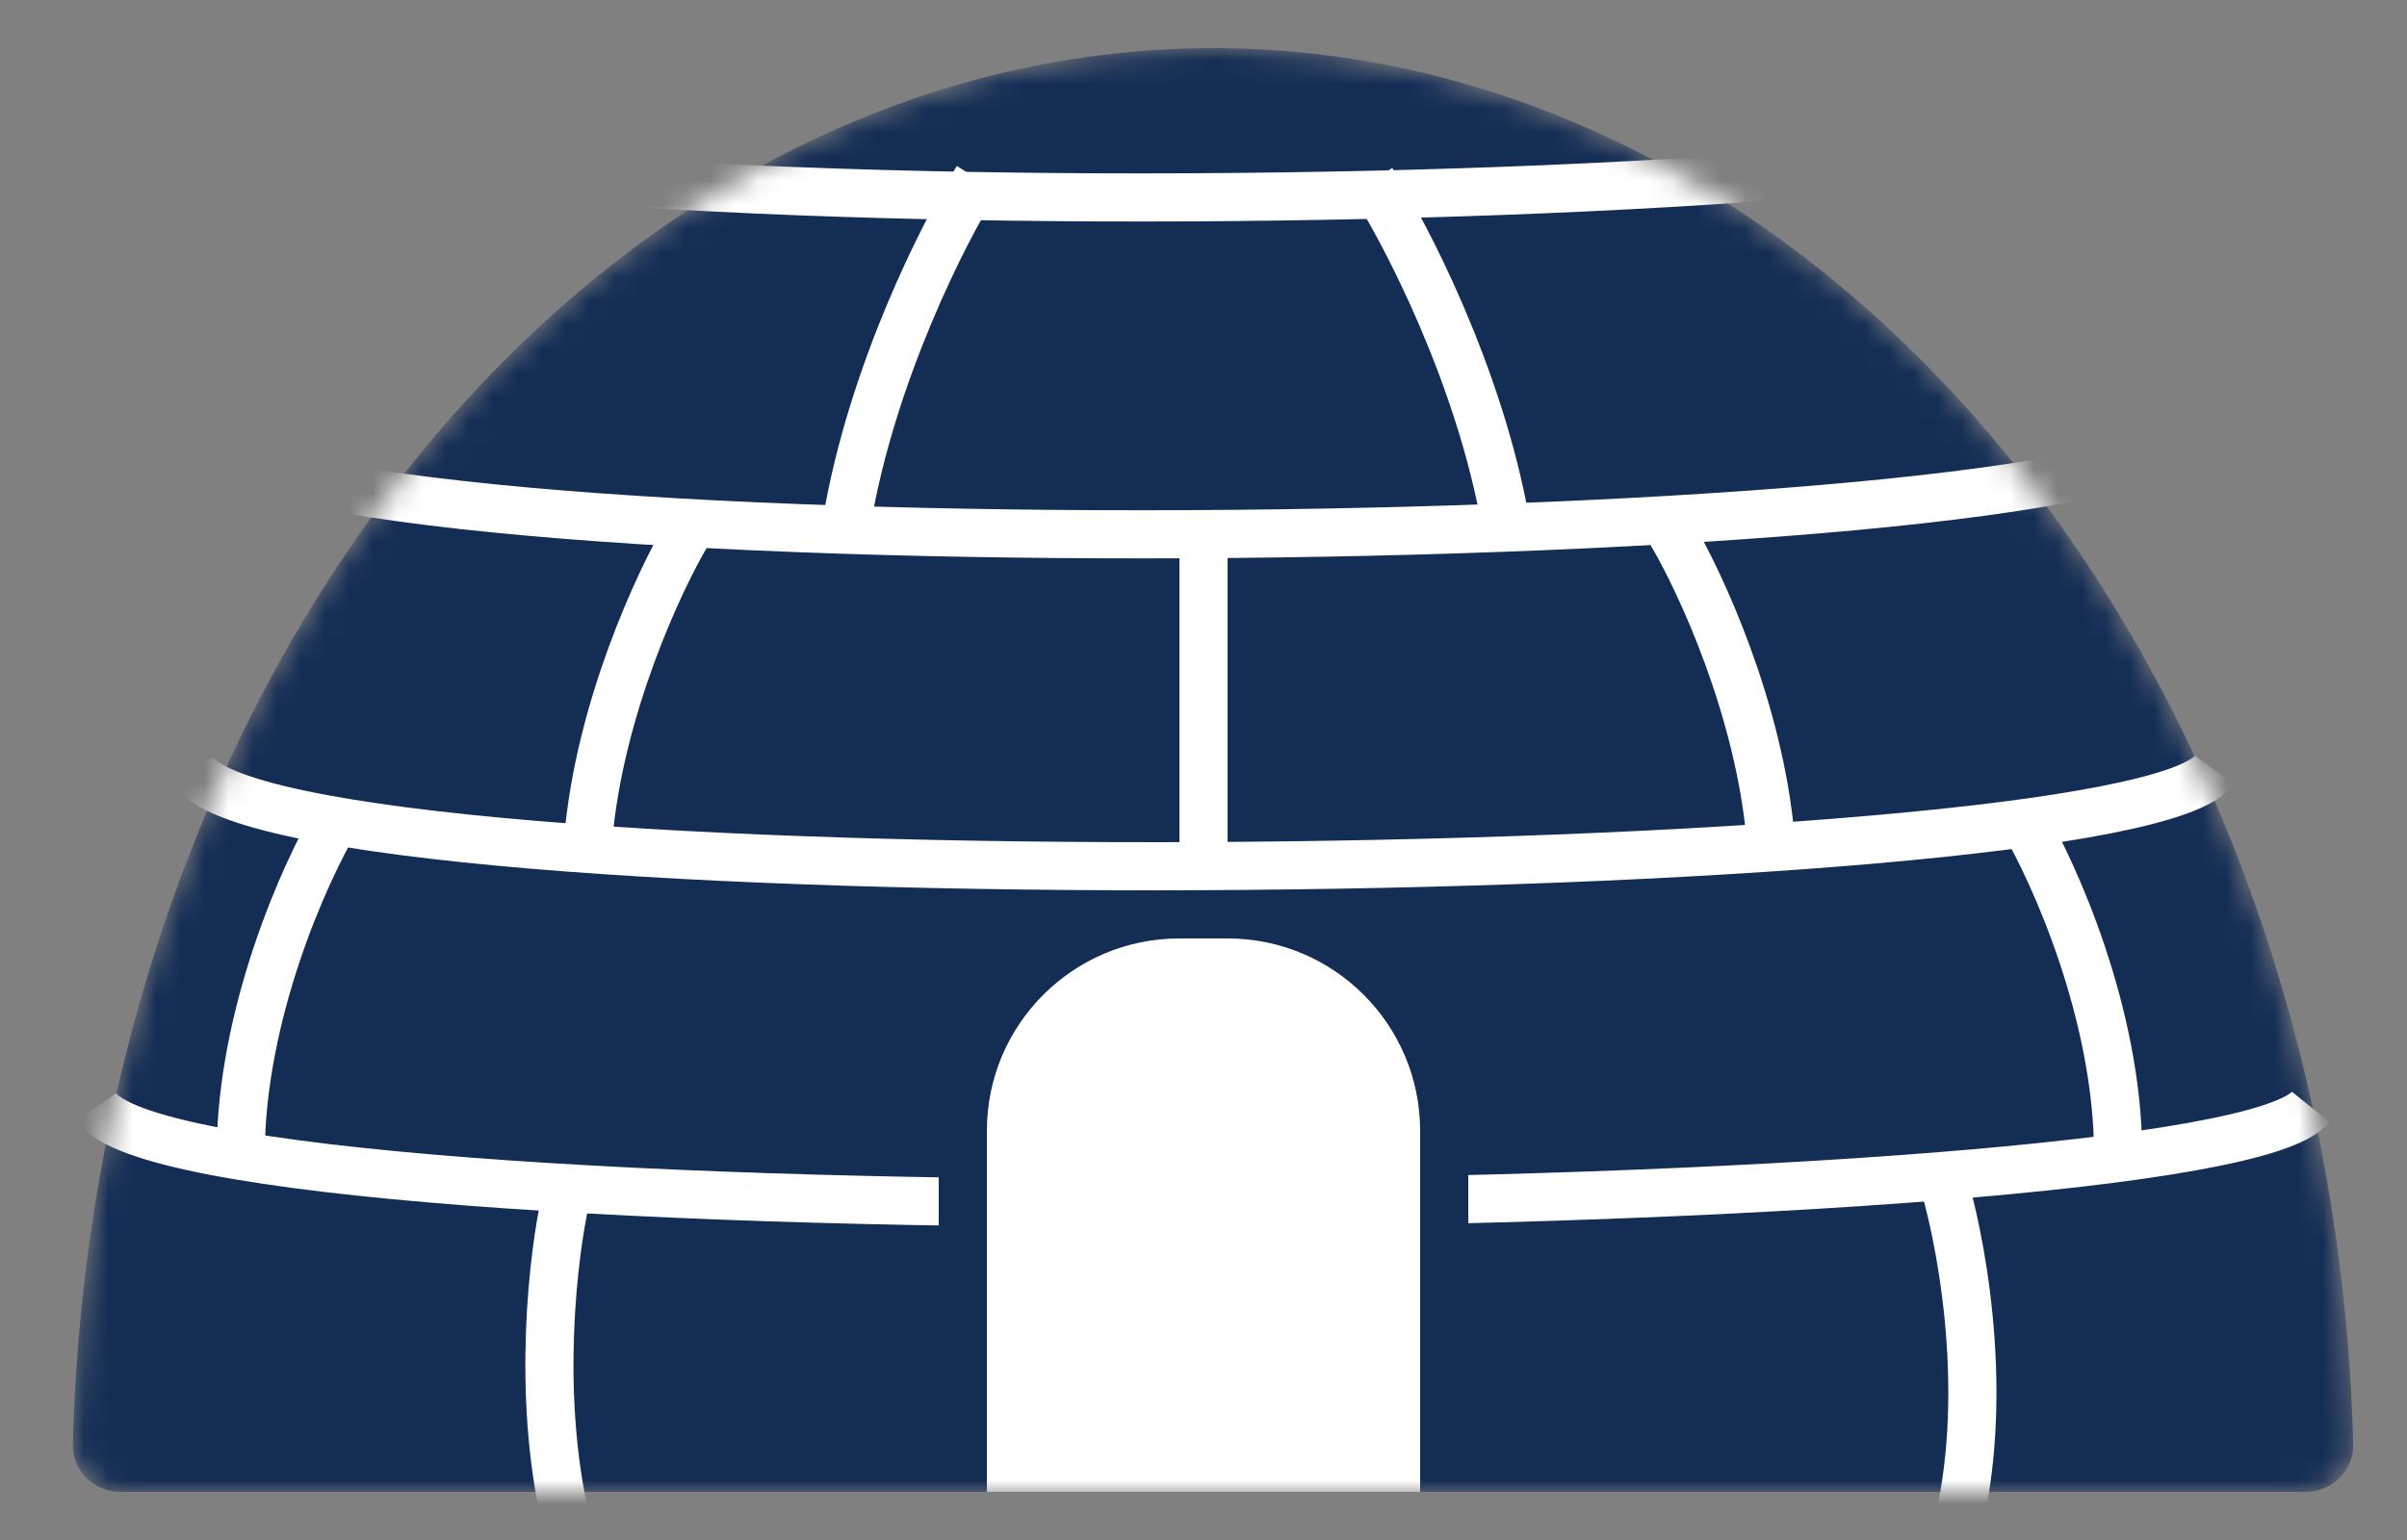 <svg width="100" height="64" viewBox="0 0 100 64" fill="none" xmlns="http://www.w3.org/2000/svg">
<rect x="0" y="0" width="100" height="64" fill="#808080" stroke="none"/>
<g clip-path="url(#clip0_6_16)">
<mask id="mask0_6_16" style="mask-type:alpha" maskUnits="userSpaceOnUse" x="3" y="2" width="95" height="60">
<path d="M95.79 62C96.894 62 97.793 61.104 97.764 60C97.574 52.803 96.362 45.702 94.182 39.039C91.8 31.759 88.309 25.145 83.908 19.574C79.507 14.002 74.282 9.583 68.532 6.567C62.782 3.552 56.619 2 50.395 2C44.171 2 38.008 3.552 32.258 6.567C26.508 9.583 21.283 14.002 16.882 19.574C12.481 25.145 8.99 31.759 6.608 39.039C4.428 45.702 3.216 52.803 3.026 60C2.997 61.104 3.895 62 5 62L50.395 62H95.79Z" fill="#142D55"/>
</mask>
<g mask="url(#mask0_6_16)">
<path d="M95.79 62C96.894 62 97.793 61.104 97.764 60C97.574 52.803 96.362 45.702 94.182 39.039C91.8 31.759 88.309 25.145 83.908 19.574C79.507 14.002 74.282 9.583 68.532 6.567C62.782 3.552 56.619 2 50.395 2C44.171 2 38.008 3.552 32.258 6.567C26.508 9.583 21.283 14.002 16.882 19.574C12.481 25.145 8.99 31.759 6.608 39.039C4.428 45.702 3.216 52.803 3.026 60C2.997 61.104 3.895 62 5 62L50.395 62H95.79Z" fill="#142D55"/>
<path d="M8 32C11.542 37.707 88.357 36.946 92 32" stroke="white" stroke-width="2"/>
<path d="M8 18C11.5 24 87.4 23.2 91 18" stroke="white" stroke-width="2"/>
<path d="M8 4C11.5 10 87.4 9.2 91 4" stroke="white" stroke-width="2"/>
<path d="M4 46C7.88 51.707 92.01 50.946 96 46" stroke="white" stroke-width="2"/>
<path d="M60 61L40 61V47C40 42.029 44.029 38 49 38H51C55.971 38 60 42.029 60 47V61Z" fill="white" stroke="#142D55" stroke-width="2"/>
<path d="M28.561 22.155C27.384 24.133 24.912 29.439 24.439 34.844" stroke="white" stroke-width="2"/>
<path d="M40.599 7.431C39.219 9.625 36.202 15.558 35.172 21.733" stroke="white" stroke-width="2"/>
<path d="M57 7.521C58.4 9.702 61.472 15.606 62.559 21.772" stroke="white" stroke-width="2"/>
<path d="M69.439 22.155C70.616 24.133 73.088 29.439 73.561 34.844" stroke="white" stroke-width="2"/>
<path d="M14 34C12.667 36.232 10 42.157 10 48" stroke="white" stroke-width="2"/>
<path d="M84 34C85.333 36.232 88 42.157 88 48" stroke="white" stroke-width="2"/>
<path d="M80.626 48.73C81.423 51.204 82.689 57.577 81.374 63.27" stroke="white" stroke-width="2"/>
<path d="M23.499 49.829C22.991 52.073 22.28 57.884 23.501 63.171" stroke="white" stroke-width="2"/>
<rect x="49" y="23" width="2" height="13" fill="white"/>
<rect x="41" y="60" width="18" height="2" fill="white"/>
</g>
</g>
<defs>
<clipPath id="clip0_6_16">
<rect width="100" height="64" fill="white"/>
</clipPath>
</defs>
</svg>

